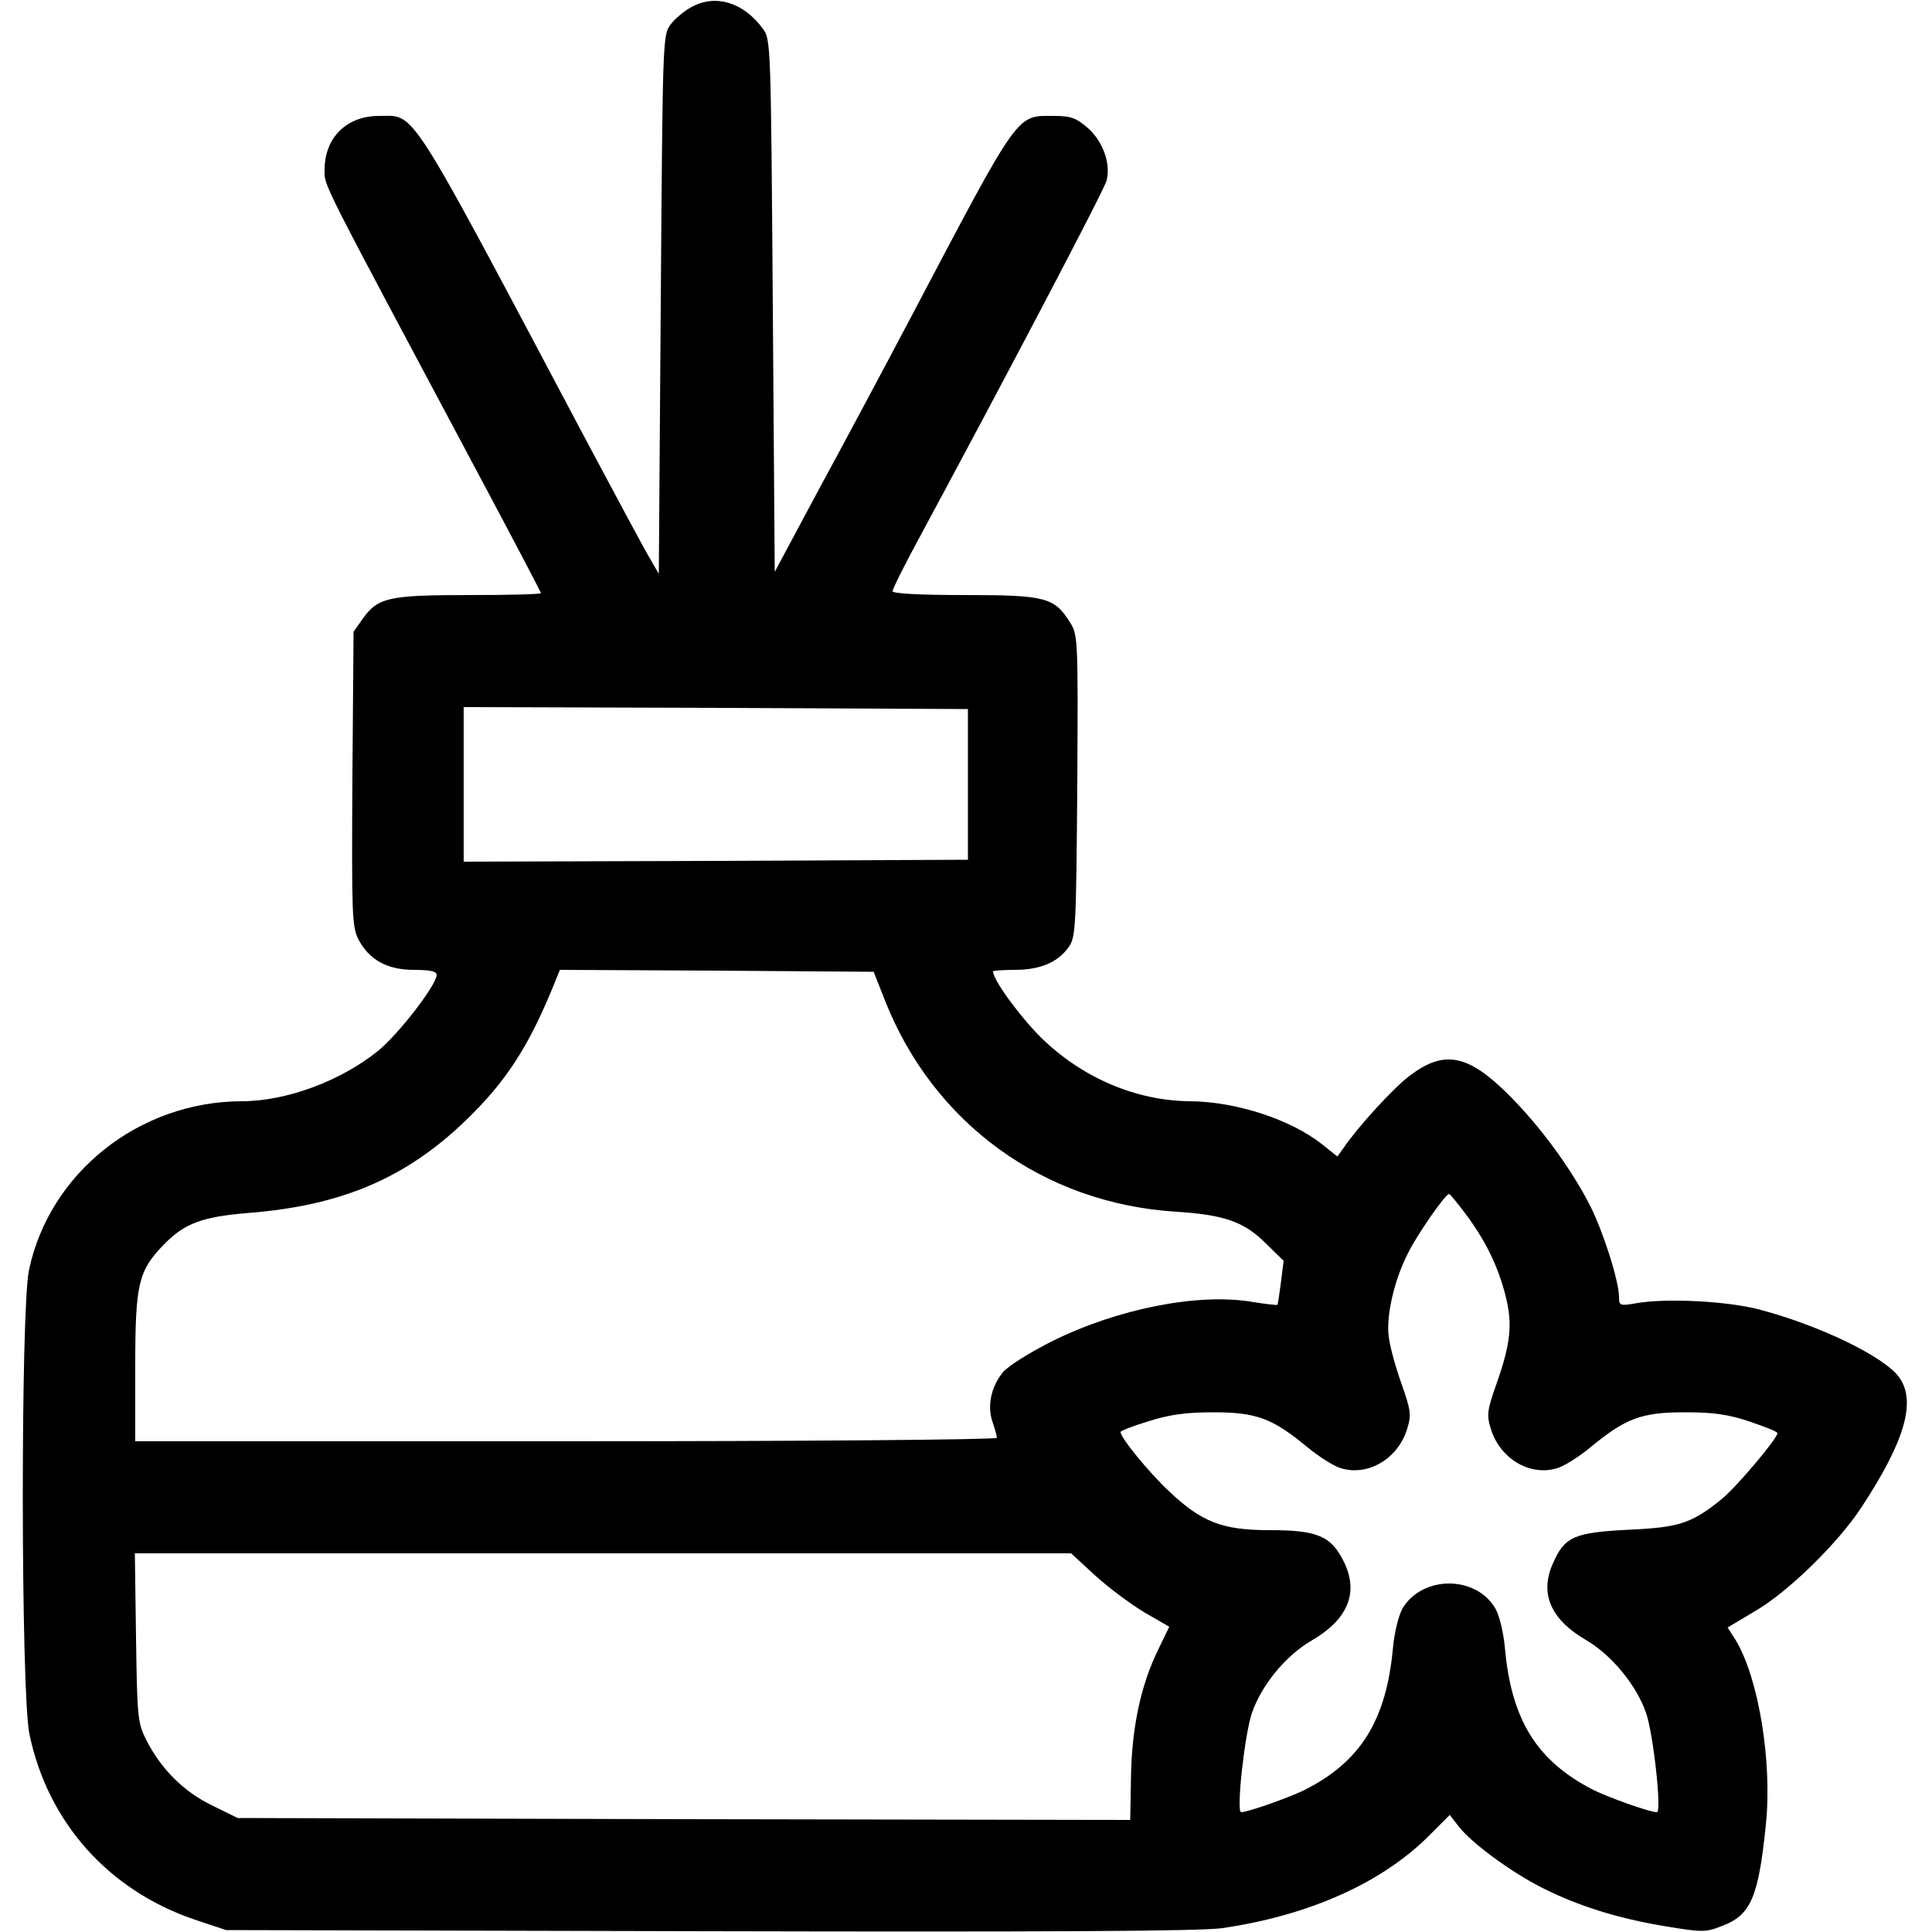 <?xml version="1.0" standalone="no"?>
<!DOCTYPE svg PUBLIC "-//W3C//DTD SVG 20010904//EN"
 "http://www.w3.org/TR/2001/REC-SVG-20010904/DTD/svg10.dtd">
<svg version="1.0" xmlns="http://www.w3.org/2000/svg"
 width="500pt" height="500pt" viewBox="0 0 500 500"
 preserveAspectRatio="xMidYMid meet">

<g transform="translate(0,500) scale(0.1,-0.1)"
fill="#000000" stroke="none">
<path d="M1790 4982 c-19 -10 -44 -31 -55 -46 -20 -27 -20 -43 -25 -724 l-5
-697 -22 38 c-13 21 -89 163 -170 315 -464 875 -436 832 -532 832 -84 0 -141
-56 -141 -140 0 -43 -16 -10 404 -798 86 -161 156 -295 156 -297 0 -3 -83 -5
-185 -5 -208 0 -237 -6 -276 -61 l-24 -34 -3 -380 c-2 -347 -1 -383 15 -415
28 -54 75 -80 144 -80 43 0 59 -4 59 -13 0 -26 -99 -154 -152 -197 -97 -78
-237 -130 -353 -130 -265 -1 -497 -185 -550 -437 -22 -104 -21 -1093 1 -1200
47 -228 204 -405 428 -481 l81 -27 1250 -3 c881 -2 1273 0 1328 8 227 33 418
119 540 244 l49 49 24 -31 c34 -43 136 -118 216 -158 93 -47 196 -79 317 -99
96 -16 105 -16 146 0 76 28 96 74 115 263 17 163 -19 381 -79 479 l-20 31 72
43 c86 50 216 178 275 269 113 172 142 275 96 337 -40 53 -205 133 -361 174
-83 22 -243 30 -320 16 -40 -7 -43 -6 -43 16 0 41 -40 167 -74 235 -49 97
-130 207 -211 288 -106 106 -168 118 -258 49 -41 -31 -131 -129 -170 -186
l-16 -22 -40 32 c-81 64 -222 110 -341 111 -140 1 -280 61 -386 165 -56 56
-124 149 -124 171 0 2 25 4 56 4 65 0 111 19 139 58 19 26 20 45 23 417 2 375
2 391 -18 423 -41 66 -63 72 -272 72 -121 0 -188 4 -188 10 0 6 31 68 69 138
228 423 479 901 485 925 11 44 -10 102 -49 136 -30 26 -44 31 -87 31 -99 0
-86 19 -370 -520 -68 -129 -176 -331 -239 -447 l-114 -213 -5 689 c-5 677 -5
690 -26 717 -50 68 -122 90 -184 56z m715 -2012 l0 -195 -652 -3 -653 -2 0
200 0 200 653 -2 652 -3 0 -195z m-216 -556 c125 -320 411 -529 756 -550 124
-8 175 -26 231 -82 l46 -45 -7 -56 c-4 -31 -8 -57 -9 -58 -1 -1 -31 2 -67 8
-139 23 -347 -18 -516 -102 -56 -28 -114 -64 -127 -80 -31 -37 -42 -88 -27
-130 6 -18 11 -36 11 -40 0 -5 -502 -9 -1115 -9 l-1115 0 0 193 c0 214 8 248
73 315 54 56 99 73 221 83 240 19 406 90 560 238 106 102 164 192 230 354 l15
37 406 -2 406 -3 28 -71z m1505 -557 c52 -70 83 -135 102 -209 19 -74 14 -124
-23 -229 -24 -68 -26 -81 -15 -116 23 -77 100 -124 171 -103 18 5 58 30 89 56
90 74 131 89 242 89 73 0 112 -5 168 -24 39 -13 72 -26 72 -30 0 -14 -109
-143 -146 -172 -77 -62 -109 -72 -240 -78 -140 -7 -165 -18 -195 -87 -35 -78
-6 -145 85 -198 67 -39 131 -117 156 -189 19 -55 41 -257 28 -257 -18 0 -122
37 -163 57 -146 74 -213 180 -230 365 -4 45 -15 89 -26 107 -51 84 -187 84
-239 -1 -10 -18 -21 -60 -25 -102 -17 -188 -84 -296 -230 -369 -41 -20 -146
-57 -163 -57 -13 0 9 202 28 257 25 72 87 148 154 187 95 55 123 125 84 204
-33 67 -68 82 -193 82 -122 0 -176 21 -261 102 -51 48 -124 137 -124 152 0 3
33 16 73 28 54 17 96 23 167 23 111 0 152 -15 242 -89 31 -26 71 -51 89 -56
71 -21 148 26 171 103 11 35 9 48 -15 116 -15 42 -30 96 -33 122 -7 53 14 146
50 216 24 49 97 153 106 153 3 0 22 -24 44 -53z m-959 -935 c34 -31 92 -74
127 -95 l64 -37 -28 -58 c-45 -91 -69 -202 -71 -330 l-2 -112 -1155 2 -1155 3
-67 33 c-74 36 -132 95 -170 170 -22 44 -23 60 -26 265 l-3 217 1211 0 1212 0
63 -58z"/>
</g>
</svg>

